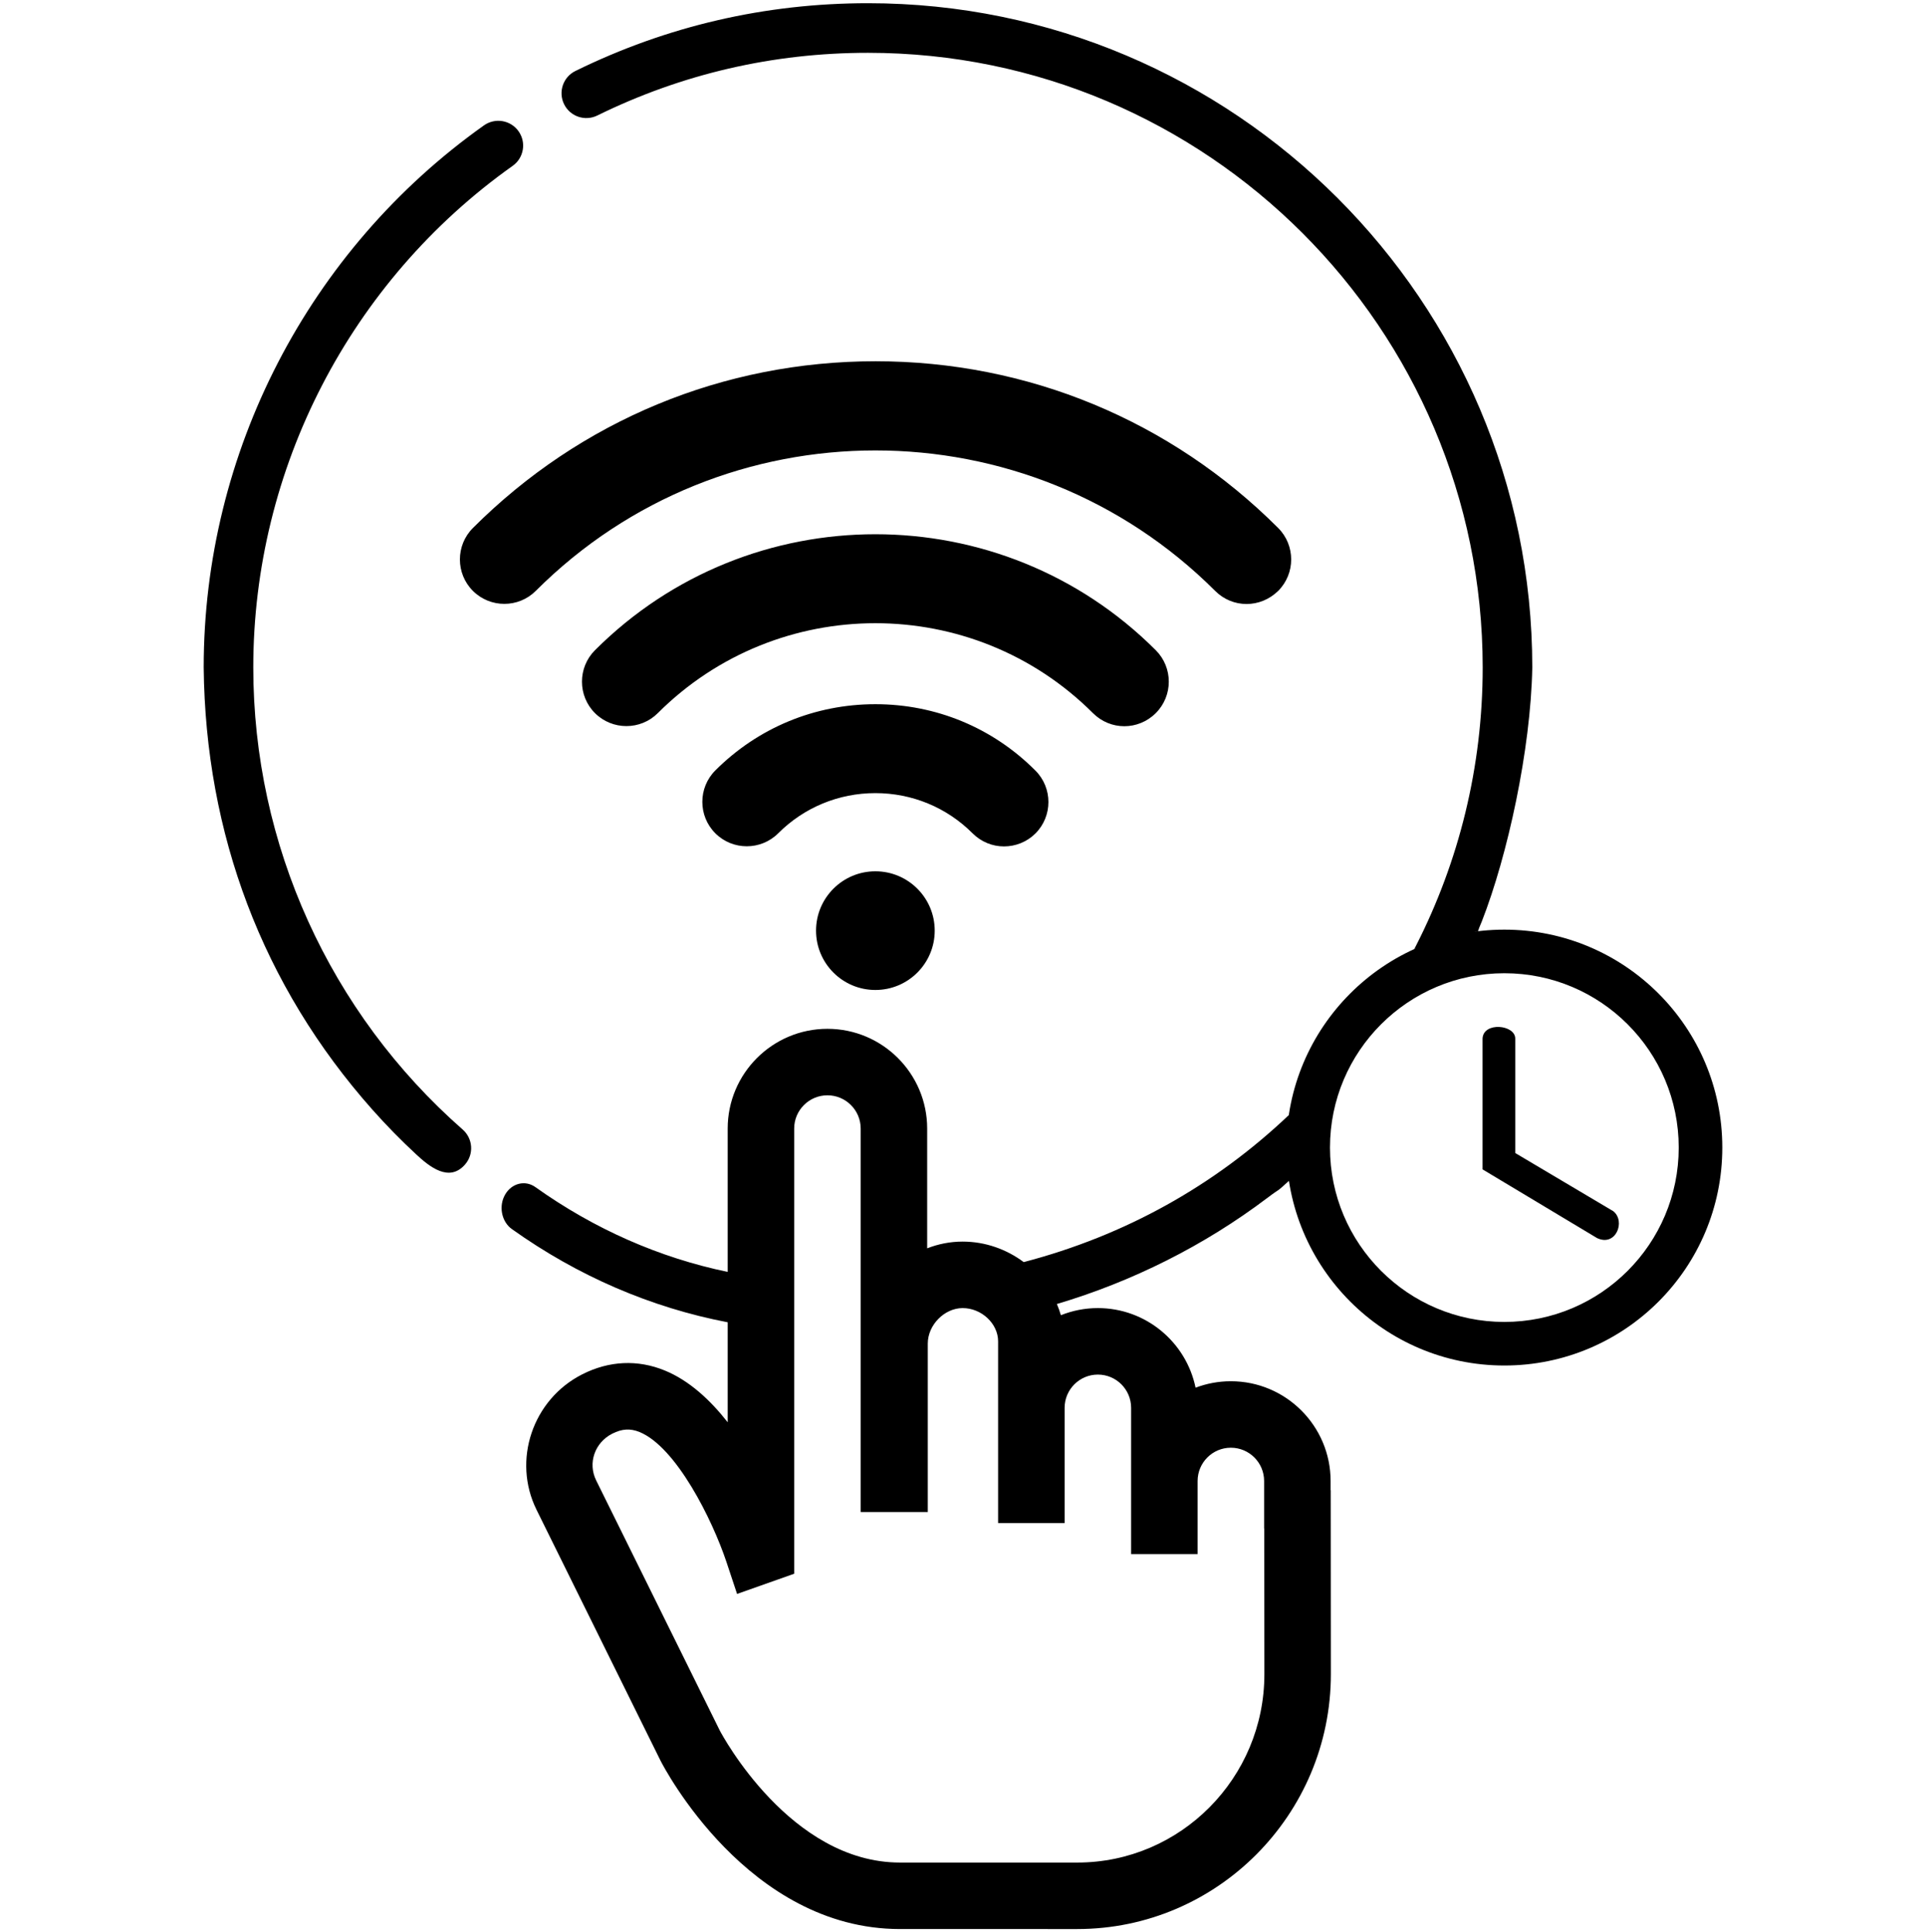 <svg width="300" height="301" viewBox="0 0 300 301" fill="none" xmlns="http://www.w3.org/2000/svg">
<path d="M145.595 144.971C145.595 139.866 141.458 135.728 136.352 135.728C131.247 135.728 127.109 139.866 127.109 144.971C127.109 150.077 131.247 154.215 136.352 154.215C141.458 154.215 145.595 150.077 145.595 144.971ZM207.259 232.138V230.701C207.259 222.134 200.29 215.164 191.722 215.164C189.788 215.164 187.937 215.523 186.226 216.17C184.771 209.101 178.5 203.769 171.006 203.769C168.971 203.769 167.028 204.166 165.247 204.88C165.075 204.284 164.865 203.703 164.624 203.135C176.399 199.629 187.556 194.047 197.389 186.62C199.818 184.787 198.473 186.037 200.768 183.951L200.748 173.704C189.212 184.662 175.301 192.455 159.457 196.606C156.784 194.611 153.477 193.411 149.944 193.411C148.011 193.411 146.149 193.784 144.42 194.459V175.802C144.42 167.234 137.45 160.265 128.884 160.265C120.316 160.265 113.347 167.234 113.347 175.802V198.133C102.739 195.932 92.579 191.472 83.395 184.924C81.794 183.781 79.675 184.318 78.66 186.123C78.596 186.236 78.54 186.35 78.486 186.468C77.707 188.227 78.245 190.401 79.722 191.455C90.01 198.791 101.429 203.7 113.347 205.981V221.556C110.628 218.083 107.358 215.056 103.562 213.497C99.328 211.756 94.87 211.963 90.672 214.098C82.951 218.025 79.768 227.488 83.575 235.192L102.875 274.253C103.421 275.324 116.501 300.499 140.18 300.499L167.801 300.5C189.582 300.5 207.3 282.689 207.3 260.789L207.279 232.138H207.259ZM167.802 290.142H140.18C123.123 290.142 112.496 270.298 112.113 269.567L92.859 230.607C91.532 227.918 92.632 224.724 95.365 223.334C96.873 222.567 98.184 222.49 99.618 223.077C105.337 225.422 110.95 236.719 113.144 243.287L114.809 248.298L123.704 245.151V175.802C123.704 172.945 126.027 170.622 128.884 170.622C131.74 170.622 134.063 172.945 134.063 175.802V235.535H144.515V209.293C144.515 206.403 147.104 203.77 149.946 203.77C152.889 203.77 155.469 206.19 155.469 208.949V237.261H165.828V219.307C165.828 216.45 168.151 214.128 171.007 214.128C173.864 214.128 176.187 216.45 176.187 219.307V242.095H186.544V230.701C186.544 227.844 188.866 225.521 191.722 225.521C194.579 225.521 196.902 227.844 196.902 230.701V238.108H196.927L196.944 260.794C196.943 276.977 183.871 290.142 167.802 290.142ZM31.728 103.975C31.728 70.496 48.049 38.93 75.385 19.53C77.127 18.295 79.538 18.706 80.773 20.446C82.008 22.188 81.597 24.599 79.857 25.834C54.558 43.786 39.452 72.997 39.452 103.975C39.452 131.529 51.342 157.766 72.073 175.96C73.677 177.369 73.837 179.809 72.428 181.413C69.942 184.243 66.864 181.717 64.82 179.819C62.451 177.619 60.17 175.296 58.025 172.88C40.853 153.551 31.996 129.866 31.728 103.975ZM220.291 147.844L230.177 145.067C230.958 143.485 229.539 146.569 230.223 144.961C226.849 145.253 223.618 146.039 220.599 147.246L220.291 147.844ZM230.223 144.961C230.427 144.479 230.627 143.998 230.822 143.514C234.828 133.259 238.431 116.818 238.674 103.971C238.672 46.917 192.255 0.5 135.199 0.5C119.217 0.5 103.884 4.054 89.626 11.058C87.71 12.001 86.921 14.316 87.862 16.232C88.805 18.148 91.12 18.938 93.036 17.995C106.226 11.512 120.411 8.227 135.203 8.227C187.995 8.227 230.948 51.179 230.948 103.973C230.948 119.535 227.217 134.242 220.599 147.246C223.618 146.039 226.849 145.253 230.223 144.961ZM194.171 94.089C192.392 94.089 190.637 93.408 189.275 92.046C160.077 62.874 112.627 62.874 83.454 92.046C80.758 94.743 76.358 94.743 73.661 92.046C70.963 89.349 70.963 84.95 73.661 82.252C90.421 65.492 112.679 56.275 136.378 56.275C160.079 56.275 182.336 65.492 199.096 82.252C201.792 84.95 201.792 89.349 199.096 92.046C197.708 93.41 195.926 94.089 194.171 94.089ZM175.134 113.128C173.353 113.128 171.599 112.447 170.238 111.085C151.54 92.413 121.163 92.413 102.466 111.085C99.77 113.782 95.37 113.782 92.672 111.085C89.975 108.388 89.975 103.988 92.672 101.292C116.765 77.198 155.939 77.198 180.031 101.292C182.729 103.988 182.729 108.388 180.031 111.085C178.67 112.447 176.889 113.128 175.134 113.128ZM156.385 131.851C154.605 131.851 152.851 131.169 151.488 129.808C147.455 125.774 142.061 123.549 136.352 123.549C130.644 123.549 125.25 125.774 121.216 129.808C118.519 132.505 114.119 132.505 111.423 129.808C108.725 127.111 108.725 122.711 111.423 120.014C118.074 113.362 126.926 109.697 136.352 109.697C145.78 109.697 154.631 113.362 161.282 120.041C163.979 122.738 163.979 127.138 161.282 129.835C159.946 131.169 158.166 131.851 156.385 131.851Z" fill="black"/>
<path d="M234.322 205.926C249.32 205.925 261.483 193.763 261.483 178.767C261.483 163.769 249.32 151.606 234.322 151.606C219.326 151.606 207.162 163.769 207.162 178.767C207.162 193.763 219.326 205.926 234.322 205.926ZM234.322 144.817C253.069 144.817 268.272 160.02 268.272 178.767C268.272 197.512 253.069 212.715 234.322 212.715C215.549 212.716 200.372 197.44 200.372 178.767C200.373 160.02 215.576 144.817 234.322 144.817ZM236.02 161.792V179.615L251.297 188.681C253.259 190.25 251.68 194.276 248.751 192.856L230.927 182.162V161.792C231.029 159.135 236.028 159.6 236.02 161.792Z" fill="black"/>
</svg>
